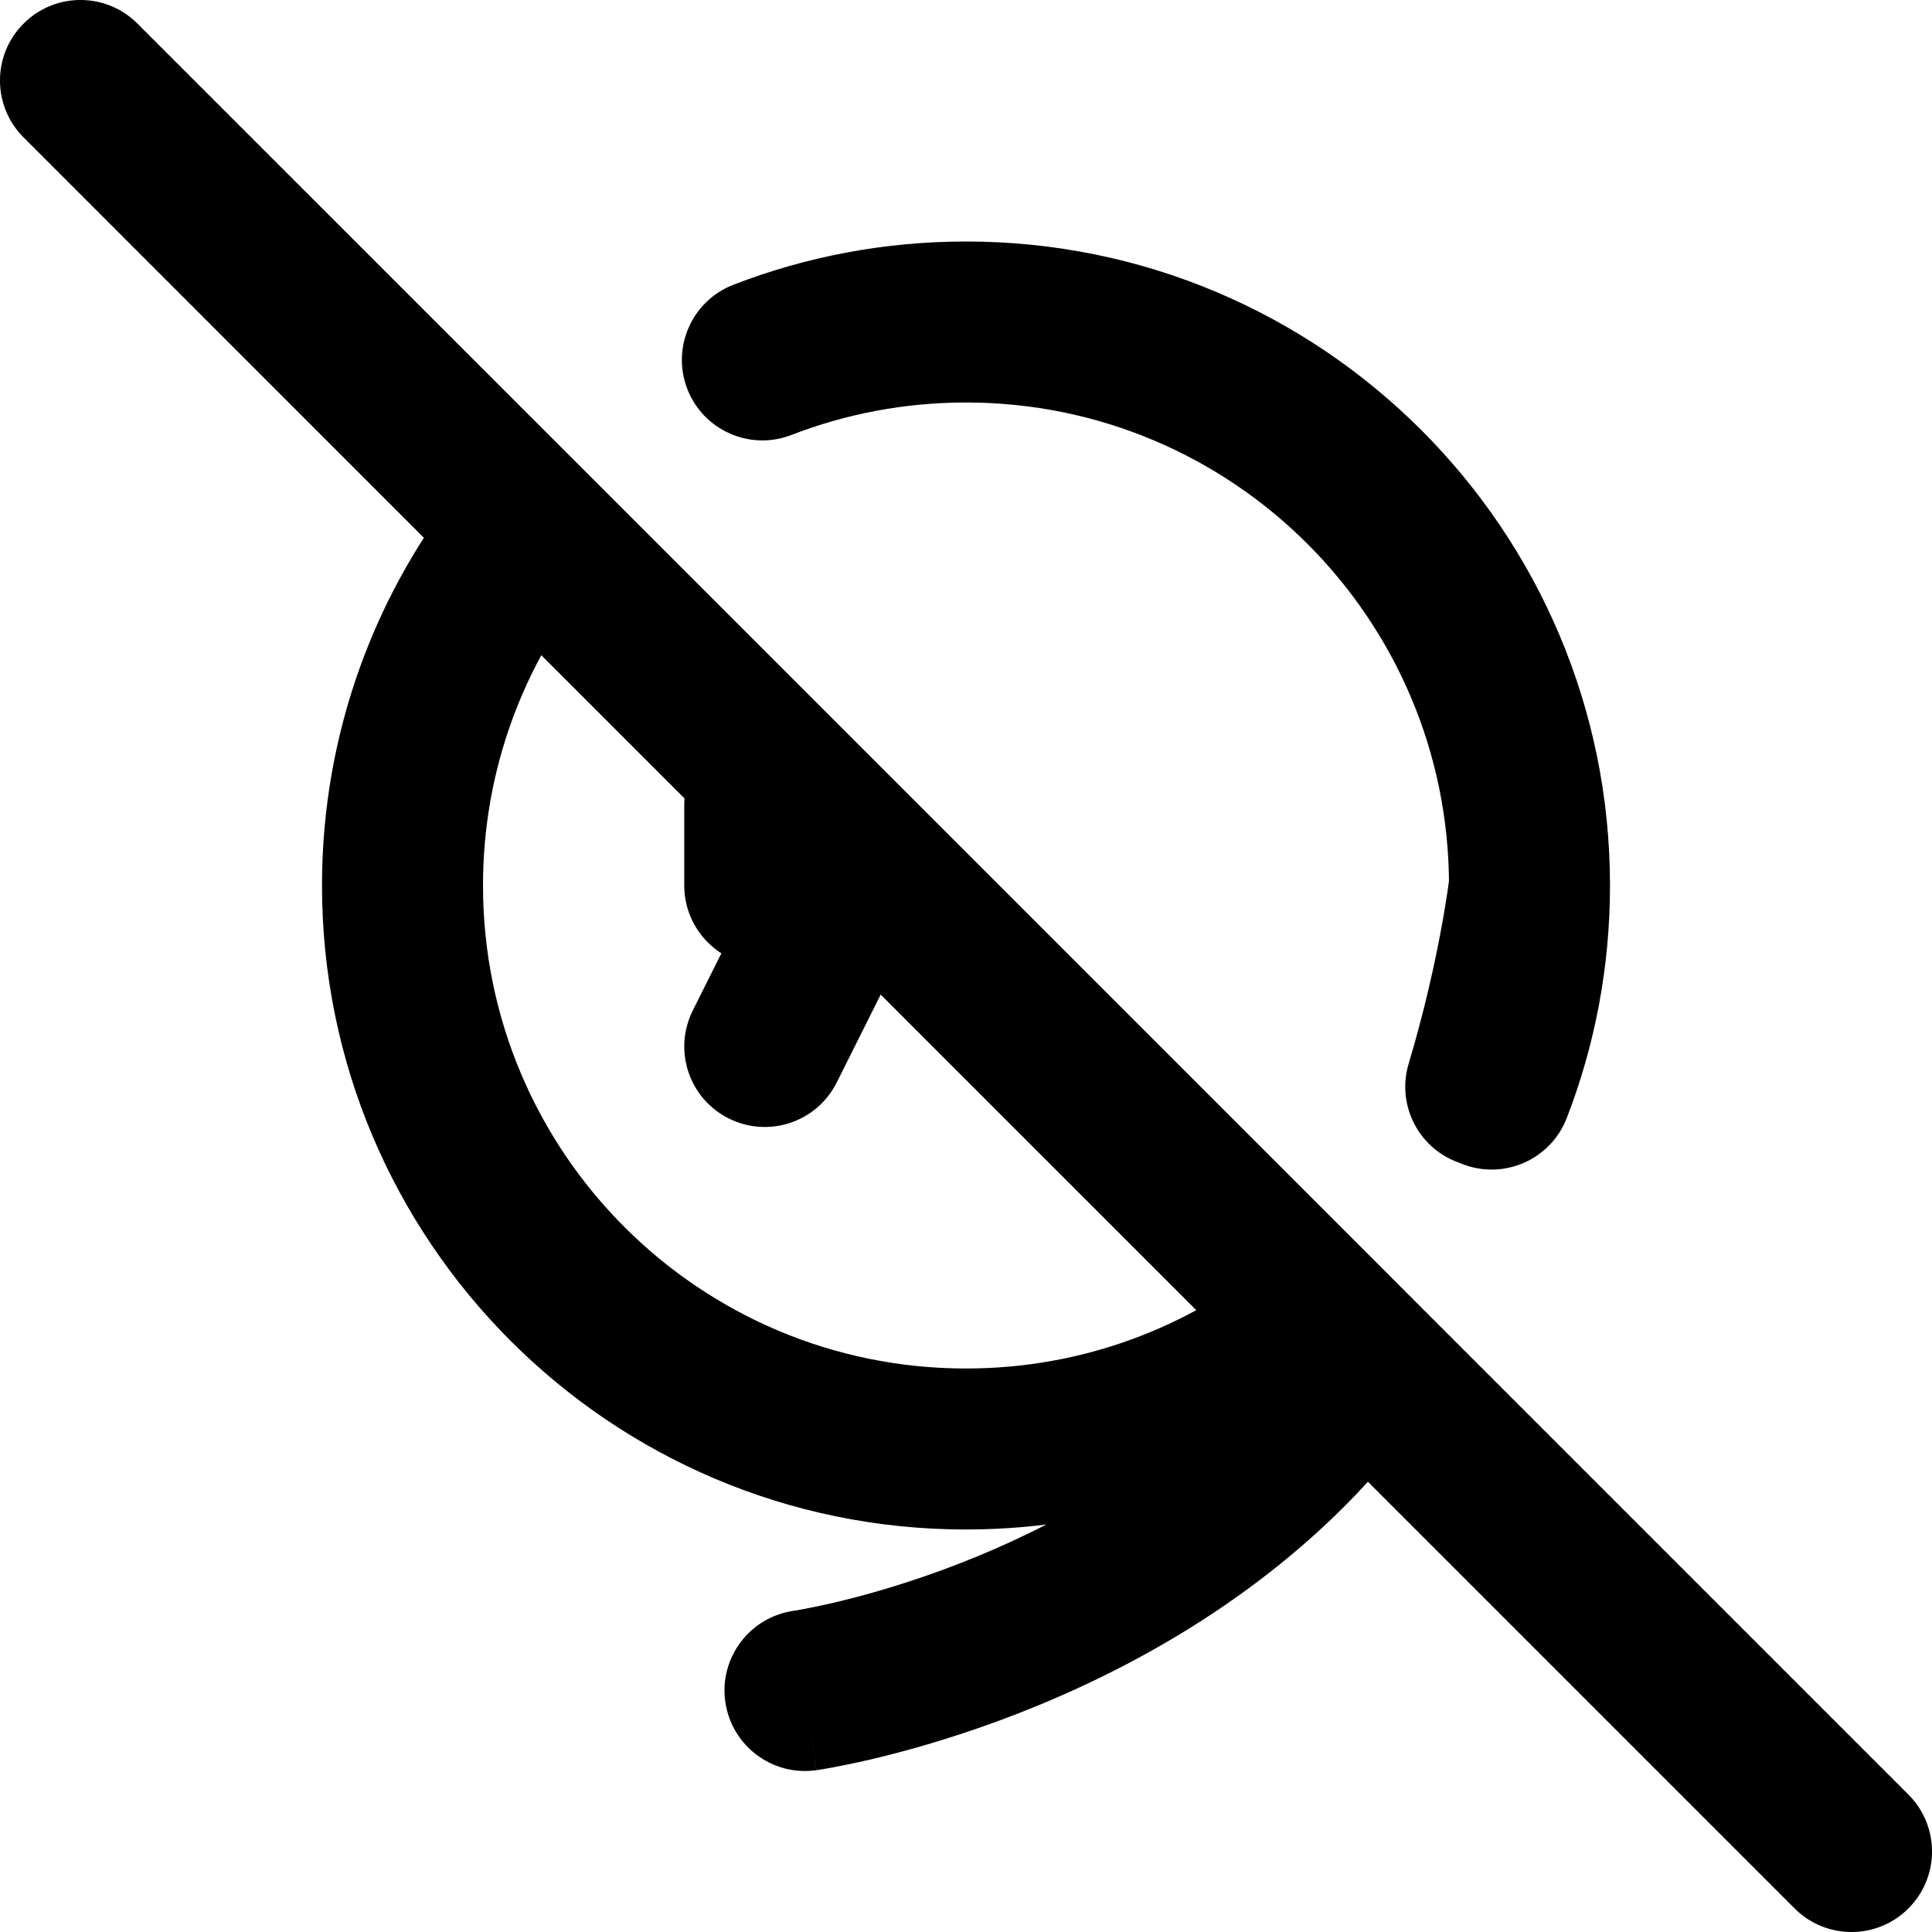 <svg width="24" height="24" viewBox="0 0 24 24" fill="none" xmlns="http://www.w3.org/2000/svg">
<path d="M9.859 20.01C9.312 20.088 8.932 20.595 9.01 21.141C9.088 21.688 9.595 22.068 10.141 21.99L9.859 20.01ZM10.5 11L11.394 11.447C11.549 11.137 11.533 10.769 11.351 10.474C11.168 10.18 10.847 10 10.5 10V11ZM9.5 11H8.5C8.5 11.552 8.948 12 9.5 12V11ZM10.5 10C10.5 9.448 10.052 9 9.5 9C8.948 9 8.5 9.448 8.5 10H10.5ZM8.606 12.553C8.359 13.047 8.559 13.647 9.053 13.894C9.547 14.141 10.147 13.941 10.394 13.447L8.606 12.553ZM17.597 13.168C17.397 13.683 17.653 14.262 18.168 14.461C18.683 14.661 19.262 14.405 19.462 13.891L17.597 13.168ZM22.293 23.707C22.683 24.098 23.317 24.098 23.707 23.707C24.098 23.317 24.098 22.683 23.707 22.293L22.293 23.707ZM9.109 3.538C8.594 3.738 8.339 4.317 8.538 4.832C8.738 5.347 9.317 5.603 9.832 5.403L9.109 3.538ZM6.575 6.575L7.283 5.868H7.283L6.575 6.575ZM1.707 0.293C1.317 -0.098 0.683 -0.098 0.293 0.293C-0.098 0.683 -0.098 1.317 0.293 1.707L1.707 0.293ZM17.499 13.213C17.34 13.742 17.64 14.299 18.169 14.458C18.698 14.617 19.256 14.316 19.414 13.787L17.499 13.213ZM10 21C10.141 21.99 10.142 21.99 10.142 21.99C10.142 21.99 10.143 21.99 10.143 21.99C10.143 21.99 10.144 21.99 10.144 21.989C10.146 21.989 10.147 21.989 10.149 21.989C10.152 21.988 10.156 21.988 10.161 21.987C10.171 21.985 10.184 21.983 10.201 21.981C10.233 21.975 10.279 21.968 10.337 21.957C10.451 21.936 10.614 21.903 10.814 21.857C11.214 21.763 11.77 21.611 12.408 21.376C13.677 20.908 15.32 20.094 16.707 18.707L15.293 17.293C14.18 18.406 12.823 19.092 11.717 19.499C11.168 19.701 10.693 19.831 10.358 19.909C10.191 19.948 10.06 19.974 9.974 19.99C9.931 19.998 9.899 20.004 9.879 20.007C9.869 20.008 9.863 20.009 9.859 20.01C9.857 20.01 9.857 20.01 9.856 20.01C9.856 20.01 9.857 20.01 9.857 20.01C9.857 20.01 9.857 20.01 9.858 20.01C9.858 20.01 9.858 20.01 9.858 20.01C9.858 20.01 9.859 20.01 10 21ZM10.5 10H9.5V12H10.5V10ZM10.5 11V10H8.5V11H10.5ZM9.606 10.553L8.606 12.553L10.394 13.447L11.394 11.447L9.606 10.553ZM12 17C8.686 17 6 14.314 6 11H4C4 15.418 7.582 19 12 19V17ZM12 5C15.314 5 18 7.686 18 11H20C20 6.582 16.418 3 12 3V5ZM18 11C18 11.766 17.857 12.497 17.597 13.168L19.462 13.891C19.81 12.993 20 12.017 20 11H18ZM15.792 15.65C14.758 16.494 13.44 17 12 17V19C13.917 19 15.679 18.324 17.057 17.199L15.792 15.65ZM9.832 5.403C10.503 5.143 11.234 5 12 5V3C10.983 3 10.007 3.19 9.109 3.538L9.832 5.403ZM6 11C6 9.561 6.506 8.242 7.35 7.208L5.801 5.943C4.676 7.321 4 9.083 4 11H6ZM0.293 1.707L5.868 7.283L7.283 5.868L1.707 0.293L0.293 1.707ZM5.868 7.283L15.717 17.132L17.132 15.717L7.283 5.868L5.868 7.283ZM15.717 17.132L16.195 17.609L17.609 16.195L17.132 15.717L15.717 17.132ZM16.195 17.609L22.293 23.707L23.707 22.293L17.609 16.195L16.195 17.609ZM16.707 18.707C17.093 18.322 17.431 17.901 17.728 17.465L16.075 16.338C15.838 16.686 15.578 17.008 15.293 17.293L16.707 18.707ZM19.414 13.787C19.638 13.042 19.782 12.381 19.87 11.904C19.914 11.665 19.945 11.472 19.964 11.336C19.974 11.268 19.981 11.214 19.986 11.176C19.988 11.157 19.99 11.142 19.991 11.131C19.992 11.125 19.993 11.121 19.993 11.117C19.993 11.116 19.994 11.114 19.994 11.113C19.994 11.113 19.994 11.112 19.994 11.112C19.994 11.111 19.994 11.111 19.994 11.111C19.994 11.111 19.994 11.111 19.994 11.111C19.994 11.111 19.994 11.11 19 11C18.006 10.89 18.006 10.889 18.006 10.889C18.006 10.889 18.006 10.889 18.006 10.889C18.006 10.889 18.006 10.889 18.006 10.889C18.006 10.889 18.006 10.889 18.006 10.889C18.006 10.888 18.006 10.889 18.006 10.889C18.006 10.89 18.006 10.892 18.006 10.895C18.005 10.9 18.004 10.91 18.002 10.924C17.998 10.951 17.993 10.993 17.985 11.05C17.968 11.162 17.942 11.33 17.903 11.54C17.825 11.962 17.697 12.551 17.499 13.213L19.414 13.787Z" fill="black"/>
</svg>
